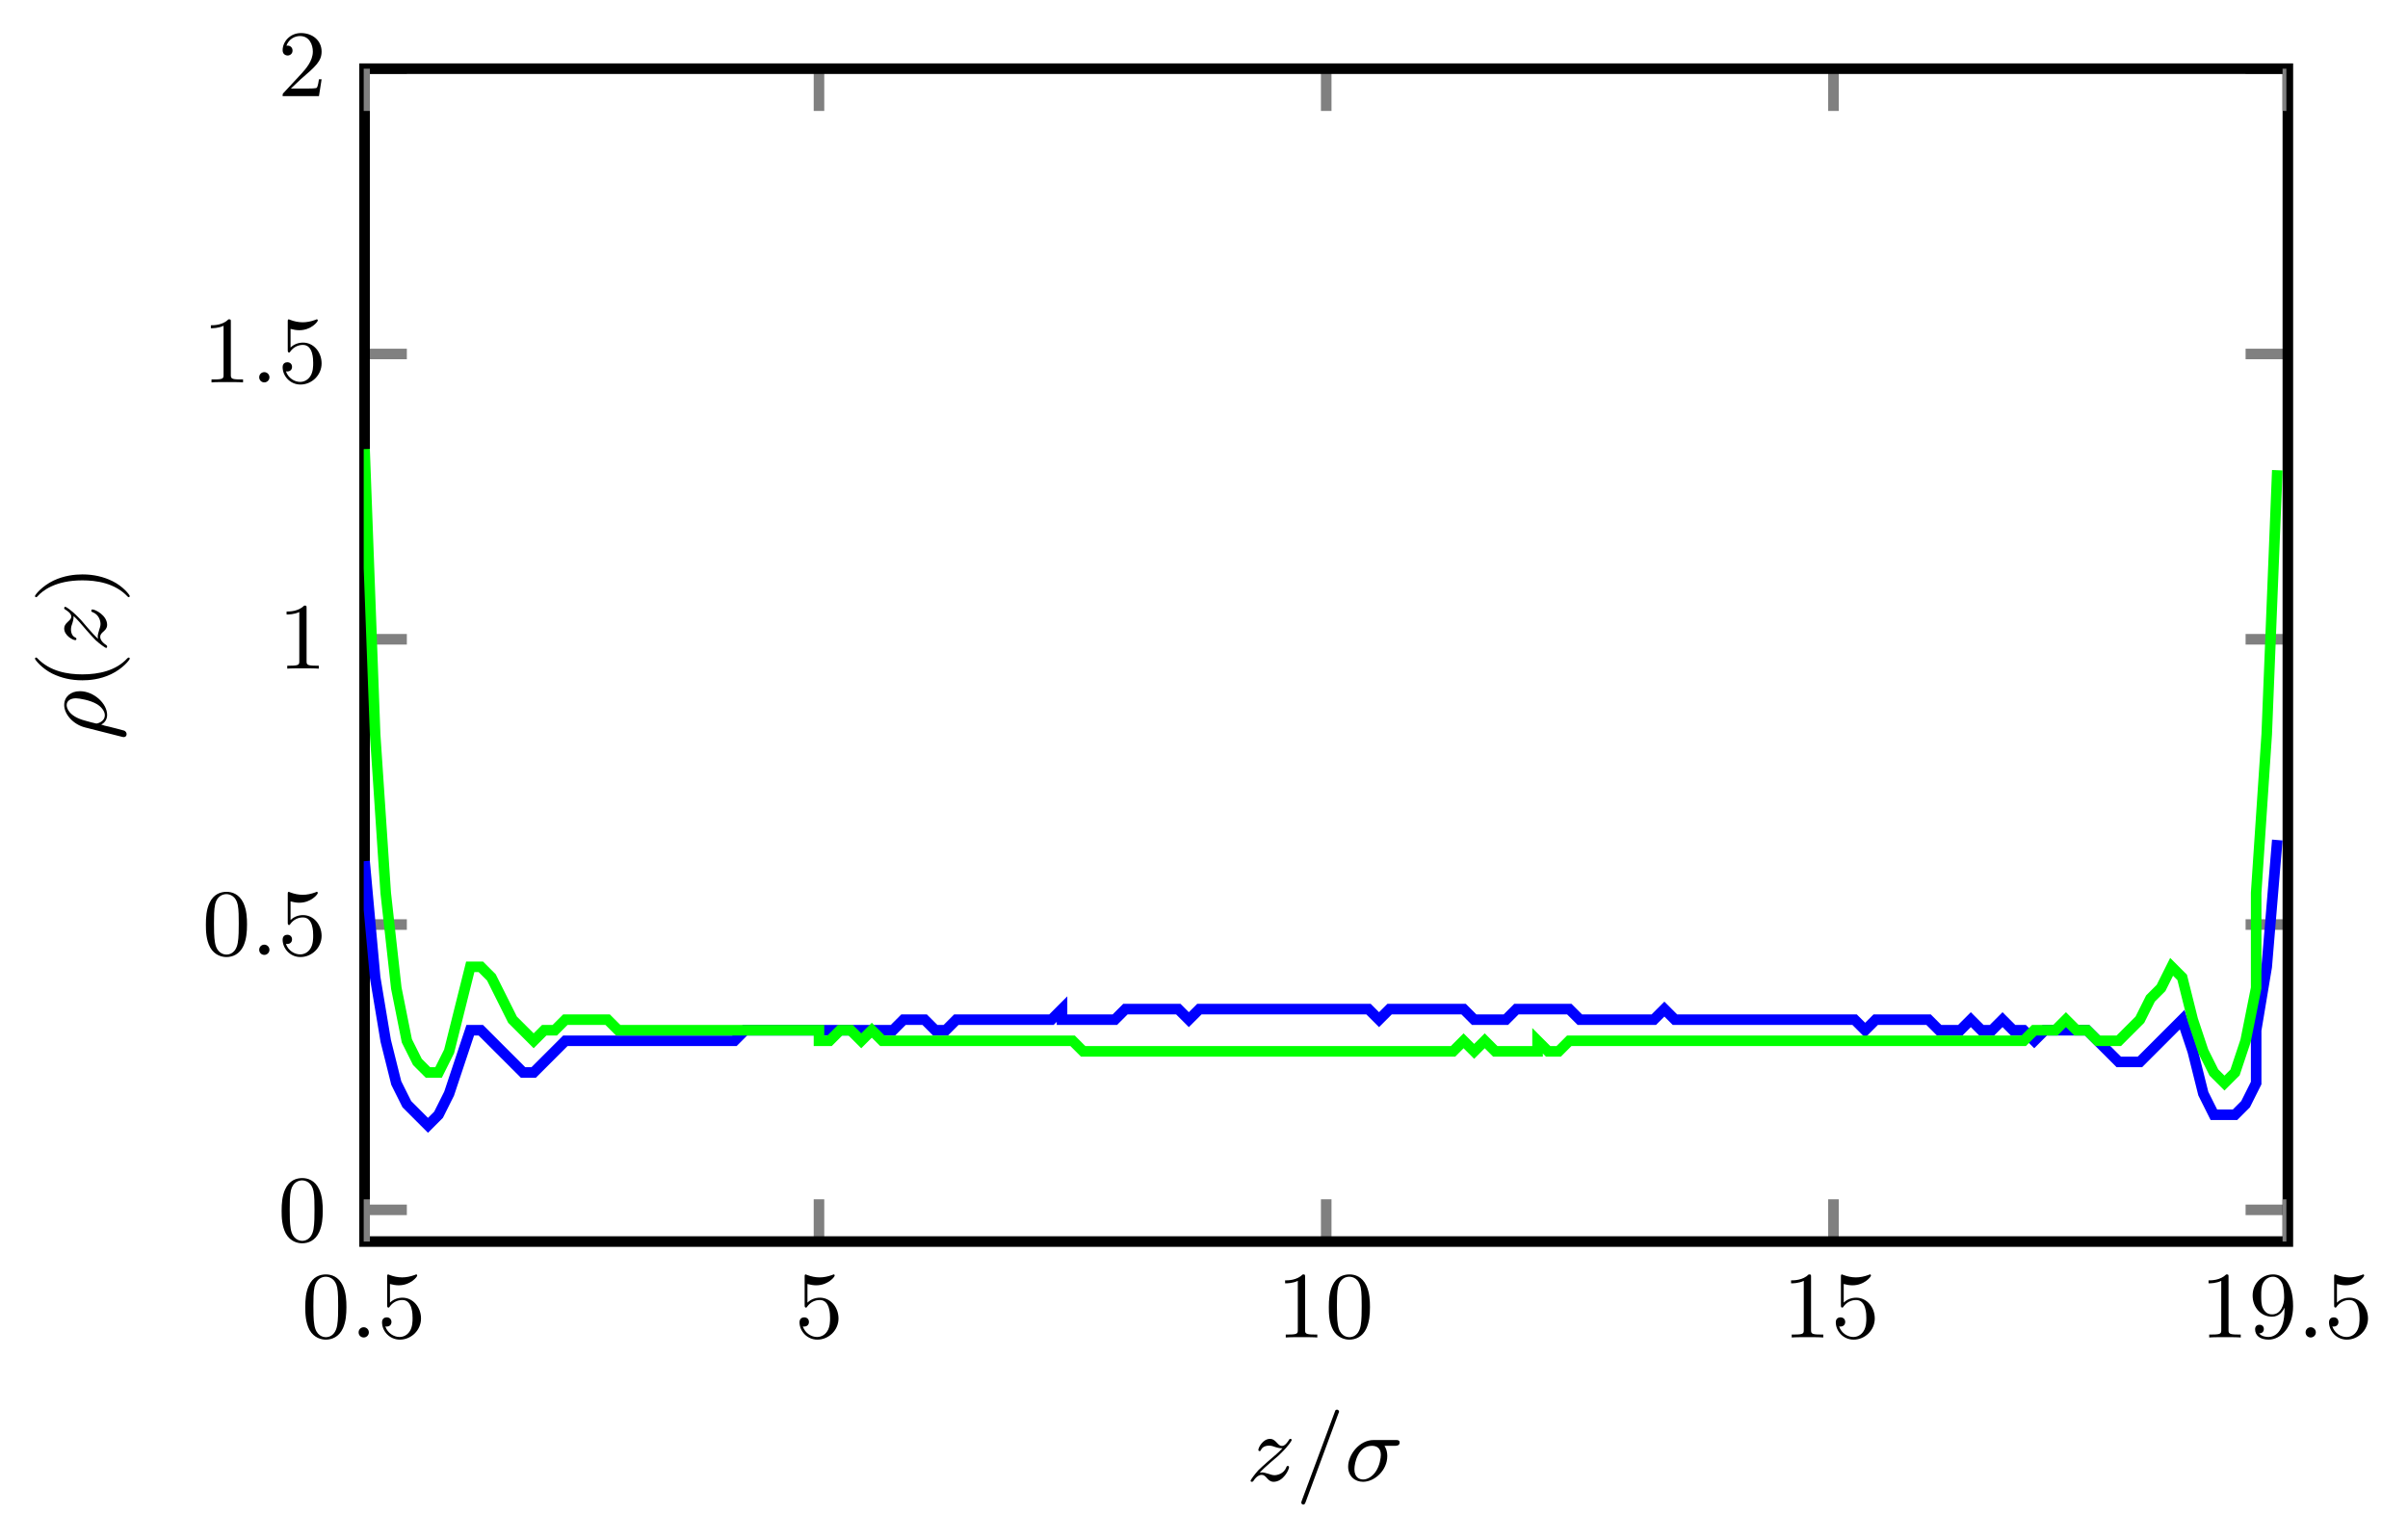 <?xml version="1.0" encoding="UTF-8"?>
<svg xmlns="http://www.w3.org/2000/svg" xmlns:xlink="http://www.w3.org/1999/xlink" width="227.869pt" height="145.704pt" viewBox="0 0 227.869 145.704" version="1.1">
<defs>
<g>
<symbol overflow="visible" id="glyph0-0">
<path style="stroke:none;" d="M 0.938 -3.094 C 0.938 -2.938 0.938 -2.828 1.062 -2.828 C 1.125 -2.828 1.156 -2.875 1.203 -2.953 C 1.484 -3.328 1.906 -3.547 2.375 -3.547 C 3.344 -3.547 3.344 -2.156 3.344 -1.844 C 3.344 -1.562 3.344 -1 3.078 -0.594 C 2.844 -0.219 2.469 -0.047 2.109 -0.047 C 1.594 -0.047 0.984 -0.391 0.766 -1.047 C 0.781 -1.047 0.828 -1.031 0.891 -1.031 C 1.078 -1.031 1.344 -1.141 1.344 -1.469 C 1.344 -1.75 1.141 -1.906 0.891 -1.906 C 0.703 -1.906 0.453 -1.797 0.453 -1.438 C 0.453 -0.625 1.141 0.203 2.141 0.203 C 3.219 0.203 4.141 -0.688 4.141 -1.797 C 4.141 -2.875 3.375 -3.766 2.391 -3.766 C 1.969 -3.766 1.531 -3.625 1.203 -3.297 L 1.203 -5.062 C 1.484 -4.984 1.766 -4.938 2.031 -4.938 C 3.141 -4.938 3.781 -5.734 3.781 -5.859 C 3.781 -5.938 3.734 -5.969 3.688 -5.969 C 3.672 -5.969 3.656 -5.969 3.562 -5.922 C 3.141 -5.766 2.734 -5.688 2.359 -5.688 C 1.969 -5.688 1.562 -5.766 1.156 -5.922 C 1.062 -5.969 1.047 -5.969 1.047 -5.969 C 0.938 -5.969 0.938 -5.891 0.938 -5.734 Z M 0.938 -3.094 "/>
</symbol>
<symbol overflow="visible" id="glyph0-1">
<path style="stroke:none;" d="M 2.719 -5.734 C 2.719 -5.953 2.719 -5.969 2.5 -5.969 C 1.938 -5.406 1.109 -5.406 0.828 -5.406 L 0.828 -5.125 C 1 -5.125 1.547 -5.125 2.031 -5.359 L 2.031 -0.719 C 2.031 -0.391 2.016 -0.281 1.172 -0.281 L 0.891 -0.281 L 0.891 0 C 1.203 -0.031 2.016 -0.031 2.375 -0.031 C 2.75 -0.031 3.547 -0.031 3.875 0 L 3.875 -0.281 L 3.594 -0.281 C 2.75 -0.281 2.719 -0.391 2.719 -0.719 Z M 2.719 -5.734 "/>
</symbol>
<symbol overflow="visible" id="glyph0-2">
<path style="stroke:none;" d="M 4.25 -2.875 C 4.25 -3.469 4.219 -4.25 3.906 -4.922 C 3.5 -5.766 2.828 -5.969 2.312 -5.969 C 1.766 -5.969 1.078 -5.766 0.688 -4.891 C 0.406 -4.281 0.359 -3.547 0.359 -2.875 C 0.359 -2.281 0.375 -1.422 0.766 -0.703 C 1.188 0.047 1.891 0.203 2.297 0.203 C 2.875 0.203 3.547 -0.047 3.922 -0.875 C 4.188 -1.484 4.25 -2.156 4.25 -2.875 Z M 2.312 -0.031 C 2.031 -0.031 1.391 -0.156 1.219 -1.172 C 1.125 -1.688 1.125 -2.469 1.125 -2.984 C 1.125 -3.594 1.125 -4.297 1.234 -4.797 C 1.422 -5.594 1.984 -5.75 2.297 -5.75 C 2.641 -5.75 3.203 -5.562 3.375 -4.734 C 3.469 -4.25 3.469 -3.547 3.469 -2.984 C 3.469 -2.422 3.469 -1.672 3.375 -1.141 C 3.188 -0.109 2.531 -0.031 2.312 -0.031 Z M 2.312 -0.031 "/>
</symbol>
<symbol overflow="visible" id="glyph0-3">
<path style="stroke:none;" d="M 4.141 -1.594 L 3.891 -1.594 C 3.875 -1.469 3.797 -0.938 3.688 -0.797 C 3.625 -0.719 3.016 -0.719 2.828 -0.719 L 1.234 -0.719 L 2.125 -1.562 C 3.594 -2.828 4.141 -3.312 4.141 -4.219 C 4.141 -5.25 3.297 -5.969 2.188 -5.969 C 1.156 -5.969 0.453 -5.156 0.453 -4.344 C 0.453 -3.891 0.844 -3.844 0.922 -3.844 C 1.125 -3.844 1.391 -3.984 1.391 -4.312 C 1.391 -4.578 1.203 -4.781 0.922 -4.781 C 0.875 -4.781 0.859 -4.781 0.812 -4.766 C 1.031 -5.406 1.609 -5.688 2.094 -5.688 C 3 -5.688 3.312 -4.844 3.312 -4.219 C 3.312 -3.312 2.625 -2.562 2.203 -2.094 L 0.562 -0.328 C 0.453 -0.219 0.453 -0.203 0.453 0 L 3.891 0 Z M 4.141 -1.594 "/>
</symbol>
<symbol overflow="visible" id="glyph0-4">
<path style="stroke:none;" d="M 3.406 -2.828 L 3.406 -2.625 C 3.406 -0.438 2.406 -0.047 1.891 -0.047 C 1.688 -0.047 1.234 -0.094 1 -0.391 L 1.031 -0.391 C 1.109 -0.375 1.453 -0.438 1.453 -0.797 C 1.453 -1.031 1.297 -1.203 1.047 -1.203 C 0.797 -1.203 0.625 -1.047 0.625 -0.781 C 0.625 -0.188 1.094 0.203 1.906 0.203 C 3.062 0.203 4.219 -0.984 4.219 -2.953 C 4.219 -5.375 3.141 -5.969 2.328 -5.969 C 1.297 -5.969 0.391 -5.141 0.391 -3.969 C 0.391 -2.828 1.203 -1.969 2.219 -1.969 C 2.875 -1.969 3.234 -2.438 3.406 -2.828 Z M 2.25 -2.188 C 2.094 -2.188 1.656 -2.188 1.375 -2.75 C 1.203 -3.078 1.203 -3.531 1.203 -3.953 C 1.203 -4.391 1.203 -4.828 1.391 -5.172 C 1.656 -5.625 2.016 -5.75 2.328 -5.75 C 2.938 -5.75 3.188 -5.125 3.219 -5.047 C 3.344 -4.703 3.375 -4.156 3.375 -3.781 C 3.375 -3.125 3.078 -2.188 2.25 -2.188 Z M 2.25 -2.188 "/>
</symbol>
<symbol overflow="visible" id="glyph1-0">
<path style="stroke:none;" d="M 1.766 -0.484 C 1.766 -0.75 1.547 -0.969 1.281 -0.969 C 1 -0.969 0.797 -0.75 0.797 -0.484 C 0.797 -0.219 1 0 1.281 0 C 1.547 0 1.766 -0.219 1.766 -0.484 Z M 1.766 -0.484 "/>
</symbol>
<symbol overflow="visible" id="glyph1-1">
<path style="stroke:none;" d="M 1.25 -0.766 C 1.438 -0.984 1.922 -1.438 2.312 -1.766 C 2.984 -2.328 3.188 -2.516 3.297 -2.641 C 4.031 -3.359 4.281 -3.812 4.281 -3.859 C 4.281 -3.875 4.281 -3.969 4.156 -3.969 C 4.078 -3.969 4.062 -3.938 4.016 -3.859 C 3.906 -3.688 3.656 -3.297 3.359 -3.297 C 3.172 -3.297 3.062 -3.406 2.859 -3.625 C 2.641 -3.859 2.469 -3.969 2.234 -3.969 C 1.547 -3.969 1.125 -3.141 1.125 -2.922 C 1.125 -2.891 1.141 -2.812 1.234 -2.812 C 1.328 -2.812 1.359 -2.875 1.359 -2.891 C 1.531 -3.328 2.062 -3.328 2.141 -3.328 C 2.344 -3.328 2.562 -3.266 2.75 -3.188 C 3.109 -3.078 3.266 -3.078 3.406 -3.078 C 3.125 -2.766 2.625 -2.328 2.047 -1.844 C 1.609 -1.469 1.328 -1.188 1.125 -1 C 0.797 -0.641 0.391 -0.094 0.391 0 C 0.391 0.062 0.438 0.094 0.516 0.094 C 0.594 0.094 0.609 0.062 0.656 0.016 C 1 -0.531 1.344 -0.562 1.438 -0.562 C 1.656 -0.562 1.781 -0.438 1.984 -0.203 C 2.188 0.031 2.391 0.094 2.562 0.094 C 3.484 0.094 4.031 -1.047 4.031 -1.297 C 4.031 -1.375 3.969 -1.406 3.906 -1.406 C 3.812 -1.406 3.797 -1.344 3.781 -1.297 C 3.531 -0.641 2.891 -0.531 2.656 -0.531 C 2.5 -0.531 2.312 -0.578 2.047 -0.672 C 1.859 -0.719 1.656 -0.797 1.469 -0.797 C 1.375 -0.797 1.281 -0.766 1.25 -0.766 Z M 1.25 -0.766 "/>
</symbol>
<symbol overflow="visible" id="glyph1-2">
<path style="stroke:none;" d="M 4.031 -6.375 C 4.094 -6.5 4.094 -6.516 4.094 -6.531 C 4.094 -6.641 4 -6.734 3.906 -6.734 C 3.781 -6.734 3.734 -6.656 3.734 -6.641 L 0.562 1.891 C 0.516 2.016 0.516 2.031 0.516 2.047 C 0.516 2.156 0.594 2.25 0.703 2.25 C 0.797 2.25 0.859 2.203 0.922 2.031 Z M 4.031 -6.375 "/>
</symbol>
<symbol overflow="visible" id="glyph1-3">
<path style="stroke:none;" d="M 4.766 -3.312 C 4.891 -3.312 5.219 -3.312 5.219 -3.625 C 5.219 -3.859 5.016 -3.859 4.859 -3.859 L 2.75 -3.859 C 1.391 -3.859 0.344 -2.453 0.344 -1.344 C 0.344 -0.438 0.984 0.094 1.75 0.094 C 2.844 0.094 4.047 -0.984 4.047 -2.344 C 4.047 -2.922 3.812 -3.266 3.781 -3.312 Z M 1.766 -0.125 C 1.422 -0.125 0.938 -0.312 0.938 -1.094 C 0.938 -1.719 1.297 -3.312 2.594 -3.312 C 3.031 -3.312 3.438 -3.109 3.438 -2.453 C 3.438 -2.219 3.344 -1.406 2.922 -0.828 C 2.625 -0.406 2.172 -0.125 1.766 -0.125 Z M 1.766 -0.125 "/>
</symbol>
<symbol overflow="visible" id="glyph2-0">
<path style="stroke:none;" d="M 1.484 -0.312 C 1.609 -0.281 1.625 -0.281 1.672 -0.281 C 1.828 -0.281 1.938 -0.391 1.938 -0.562 C 1.938 -0.703 1.844 -0.828 1.719 -0.891 C 1.672 -0.922 0.391 -1.234 0.219 -1.281 C -0.141 -1.359 -0.156 -1.359 -0.469 -1.469 C -0.203 -1.594 0.094 -1.891 0.094 -2.375 C 0.094 -3.469 -1.172 -4.625 -2.484 -4.625 C -3.359 -4.625 -3.969 -4.094 -3.969 -3.312 C -3.969 -2.453 -3.125 -1.469 -1.969 -1.188 Z M -0.125 -2.359 C -0.125 -1.719 -0.844 -1.562 -0.922 -1.562 C -0.969 -1.562 -1.828 -1.781 -1.953 -1.828 C -3.609 -2.25 -3.734 -3.109 -3.734 -3.312 C -3.734 -3.719 -3.359 -3.953 -2.859 -3.953 C -2.562 -3.953 -1.5 -3.781 -0.859 -3.391 C -0.5 -3.172 -0.125 -2.766 -0.125 -2.359 Z M -0.125 -2.359 "/>
</symbol>
<symbol overflow="visible" id="glyph2-1">
<path style="stroke:none;" d="M -0.766 -1.25 C -0.984 -1.438 -1.438 -1.922 -1.766 -2.312 C -2.328 -2.984 -2.516 -3.188 -2.641 -3.297 C -3.359 -4.031 -3.812 -4.281 -3.859 -4.281 C -3.875 -4.281 -3.969 -4.281 -3.969 -4.156 C -3.969 -4.078 -3.938 -4.062 -3.859 -4.016 C -3.688 -3.906 -3.297 -3.656 -3.297 -3.359 C -3.297 -3.172 -3.406 -3.062 -3.625 -2.859 C -3.859 -2.641 -3.969 -2.469 -3.969 -2.234 C -3.969 -1.547 -3.141 -1.125 -2.922 -1.125 C -2.891 -1.125 -2.812 -1.141 -2.812 -1.234 C -2.812 -1.328 -2.875 -1.359 -2.891 -1.359 C -3.328 -1.531 -3.328 -2.062 -3.328 -2.141 C -3.328 -2.344 -3.266 -2.562 -3.188 -2.75 C -3.078 -3.109 -3.078 -3.266 -3.078 -3.406 C -2.766 -3.125 -2.328 -2.625 -1.844 -2.047 C -1.469 -1.609 -1.188 -1.328 -1 -1.125 C -0.641 -0.797 -0.094 -0.391 0 -0.391 C 0.062 -0.391 0.094 -0.438 0.094 -0.516 C 0.094 -0.594 0.062 -0.609 0.016 -0.656 C -0.531 -1 -0.562 -1.344 -0.562 -1.438 C -0.562 -1.656 -0.438 -1.781 -0.203 -1.984 C 0.031 -2.188 0.094 -2.391 0.094 -2.562 C 0.094 -3.484 -1.047 -4.031 -1.297 -4.031 C -1.375 -4.031 -1.406 -3.969 -1.406 -3.906 C -1.406 -3.812 -1.344 -3.797 -1.297 -3.781 C -0.641 -3.531 -0.531 -2.891 -0.531 -2.656 C -0.531 -2.5 -0.578 -2.312 -0.672 -2.047 C -0.719 -1.859 -0.797 -1.656 -0.797 -1.469 C -0.797 -1.375 -0.766 -1.281 -0.766 -1.25 Z M -0.766 -1.25 "/>
</symbol>
<symbol overflow="visible" id="glyph3-0">
<path style="stroke:none;" d="M 2.141 -3.062 C 2.094 -3.062 2.062 -3.031 2 -2.984 C 0.938 -1.828 -0.672 -1.469 -2.25 -1.469 C -3.625 -1.469 -5.312 -1.734 -6.516 -3 C -6.562 -3.047 -6.578 -3.062 -6.625 -3.062 C -6.688 -3.062 -6.734 -3.016 -6.734 -2.953 C -6.734 -2.844 -6.078 -2.031 -5.109 -1.547 C -4.25 -1.125 -3.312 -0.906 -2.25 -0.906 C -1.609 -0.906 -0.578 -0.984 0.469 -1.484 C 1.578 -2.016 2.234 -2.844 2.234 -2.953 C 2.234 -3.016 2.203 -3.062 2.141 -3.062 Z M 2.141 -3.062 "/>
</symbol>
<symbol overflow="visible" id="glyph3-1">
<path style="stroke:none;" d="M -2.25 -2.672 C -2.984 -2.672 -3.969 -2.562 -4.969 -2.094 C -6.078 -1.562 -6.734 -0.734 -6.734 -0.625 C -6.734 -0.531 -6.656 -0.516 -6.625 -0.516 C -6.578 -0.516 -6.562 -0.531 -6.5 -0.594 C -6.031 -1.125 -4.812 -2.109 -2.25 -2.109 C -0.969 -2.109 0.812 -1.875 2.031 -0.578 C 2.047 -0.562 2.094 -0.516 2.141 -0.516 C 2.156 -0.516 2.234 -0.531 2.234 -0.625 C 2.234 -0.734 1.594 -1.547 0.609 -2.031 C -0.25 -2.453 -1.172 -2.672 -2.25 -2.672 Z M -2.25 -2.672 "/>
</symbol>
</g>
<clipPath id="clip1">
  <path d="M 34.418 259.027 L 216.359 259.027 L 216.359 -135.539 L 34.418 -135.539 "/>
</clipPath>
<clipPath id="clip2">
  <path d="M -107.301 117.281 L -107.301 6.207 L 358.082 6.207 L 358.082 117.281 "/>
</clipPath>
<clipPath id="clip3">
  <path d="M 34.418 259.027 L 216.359 259.027 L 216.359 -135.539 L 34.418 -135.539 "/>
</clipPath>
<clipPath id="clip4">
  <path d="M 34.418 117.281 L 216.359 117.281 L 216.359 6.207 L 34.418 6.207 Z M 34.418 117.281 "/>
</clipPath>
</defs>
<g id="surface1">
<g clip-path="url(#clip1)" clip-rule="nonzero">
<path style="fill:none;stroke-width:1;stroke-linecap:butt;stroke-linejoin:miter;stroke:rgb(50%,50%,50%);stroke-opacity:1;stroke-miterlimit:10;" d="M 43.081 -0.218 L 43.081 3.782 M 91.081 -0.218 L 91.081 3.782 M 139.081 -0.218 L 139.081 3.782 M 43.081 110.782 L 43.081 106.782 M 91.081 110.782 L 91.081 106.782 M 139.081 110.782 L 139.081 106.782 " transform="matrix(1,0,0,-1,34.419,117.282)"/>
</g>
<g clip-path="url(#clip2)" clip-rule="nonzero">
<path style="fill:none;stroke-width:1;stroke-linecap:butt;stroke-linejoin:miter;stroke:rgb(50%,50%,50%);stroke-opacity:1;stroke-miterlimit:10;" d="M 0.081 2.782 L 4.081 2.782 M 0.081 29.782 L 4.081 29.782 M 0.081 56.782 L 4.081 56.782 M 0.081 83.782 L 4.081 83.782 M 0.081 110.782 L 4.081 110.782 M 182.081 2.782 L 178.081 2.782 M 182.081 29.782 L 178.081 29.782 M 182.081 56.782 L 178.081 56.782 M 182.081 83.782 L 178.081 83.782 M 182.081 110.782 L 178.081 110.782 " transform="matrix(1,0,0,-1,34.419,117.282)"/>
</g>
<path style="fill:none;stroke-width:1;stroke-linecap:butt;stroke-linejoin:miter;stroke:rgb(0%,0%,0%);stroke-opacity:1;stroke-miterlimit:10;" d="M 0.081 -0.218 L 0.081 110.782 L 182.081 110.782 L 182.081 -0.218 Z M 0.081 -0.218 " transform="matrix(1,0,0,-1,34.419,117.282)"/>
<g style="fill:rgb(0%,0%,0%);fill-opacity:1;">
  <use xlink:href="#glyph0-0" x="75.206" y="126.579"/>
</g>
<g style="fill:rgb(0%,0%,0%);fill-opacity:1;">
  <use xlink:href="#glyph0-1" x="120.781" y="126.579"/>
  <use xlink:href="#glyph0-2" x="125.389" y="126.579"/>
</g>
<g style="fill:rgb(0%,0%,0%);fill-opacity:1;">
  <use xlink:href="#glyph0-1" x="168.66" y="126.579"/>
  <use xlink:href="#glyph0-0" x="173.268" y="126.579"/>
</g>
<g style="fill:rgb(0%,0%,0%);fill-opacity:1;">
  <use xlink:href="#glyph0-2" x="26.292" y="117.462"/>
</g>
<g style="fill:rgb(0%,0%,0%);fill-opacity:1;">
  <use xlink:href="#glyph0-2" x="19.125" y="90.371"/>
</g>
<g style="fill:rgb(0%,0%,0%);fill-opacity:1;">
  <use xlink:href="#glyph1-0" x="23.732" y="90.371"/>
</g>
<g style="fill:rgb(0%,0%,0%);fill-opacity:1;">
  <use xlink:href="#glyph0-0" x="26.292" y="90.371"/>
</g>
<g style="fill:rgb(0%,0%,0%);fill-opacity:1;">
  <use xlink:href="#glyph0-1" x="26.292" y="63.28"/>
</g>
<g style="fill:rgb(0%,0%,0%);fill-opacity:1;">
  <use xlink:href="#glyph0-1" x="19.125" y="36.189"/>
</g>
<g style="fill:rgb(0%,0%,0%);fill-opacity:1;">
  <use xlink:href="#glyph1-0" x="23.732" y="36.189"/>
</g>
<g style="fill:rgb(0%,0%,0%);fill-opacity:1;">
  <use xlink:href="#glyph0-0" x="26.292" y="36.189"/>
</g>
<g style="fill:rgb(0%,0%,0%);fill-opacity:1;">
  <use xlink:href="#glyph0-3" x="26.292" y="9.098"/>
</g>
<g clip-path="url(#clip3)" clip-rule="nonzero">
<path style="fill:none;stroke-width:1;stroke-linecap:butt;stroke-linejoin:miter;stroke:rgb(50%,50%,50%);stroke-opacity:1;stroke-miterlimit:10;" d="M 0.081 -0.218 L 0.081 3.782 M 182.081 -0.218 L 182.081 3.782 M 0.081 110.782 L 0.081 106.782 M 182.081 110.782 L 182.081 106.782 " transform="matrix(1,0,0,-1,34.419,117.282)"/>
</g>
<g style="fill:rgb(0%,0%,0%);fill-opacity:1;">
  <use xlink:href="#glyph0-2" x="28.531" y="126.579"/>
</g>
<g style="fill:rgb(0%,0%,0%);fill-opacity:1;">
  <use xlink:href="#glyph1-0" x="33.139" y="126.579"/>
</g>
<g style="fill:rgb(0%,0%,0%);fill-opacity:1;">
  <use xlink:href="#glyph0-0" x="35.699" y="126.579"/>
</g>
<g style="fill:rgb(0%,0%,0%);fill-opacity:1;">
  <use xlink:href="#glyph0-1" x="208.167" y="126.579"/>
  <use xlink:href="#glyph0-4" x="212.775" y="126.579"/>
</g>
<g style="fill:rgb(0%,0%,0%);fill-opacity:1;">
  <use xlink:href="#glyph1-0" x="217.382" y="126.579"/>
</g>
<g style="fill:rgb(0%,0%,0%);fill-opacity:1;">
  <use xlink:href="#glyph0-0" x="219.942" y="126.579"/>
</g>
<g clip-path="url(#clip4)" clip-rule="nonzero">
<path style="fill:none;stroke-width:1;stroke-linecap:butt;stroke-linejoin:miter;stroke:rgb(0%,0%,100%);stroke-opacity:1;stroke-miterlimit:10;" d="M 0.081 35.782 L 1.081 24.782 L 2.081 18.782 L 3.081 14.782 L 4.081 12.782 L 6.081 10.782 L 7.081 11.782 L 8.081 13.782 L 10.081 19.782 L 11.081 19.782 L 15.081 15.782 L 16.081 15.782 L 19.081 18.782 L 35.081 18.782 L 36.081 19.782 L 50.081 19.782 L 51.081 20.782 L 53.081 20.782 L 54.081 19.782 L 55.081 19.782 L 56.081 20.782 L 65.081 20.782 L 66.081 21.782 L 66.081 20.782 L 71.081 20.782 L 72.081 21.782 L 77.081 21.782 L 78.081 20.782 L 79.081 21.782 L 95.081 21.782 L 96.081 20.782 L 97.081 21.782 L 104.081 21.782 L 105.081 20.782 L 108.081 20.782 L 109.081 21.782 L 114.081 21.782 L 115.081 20.782 L 122.081 20.782 L 123.081 21.782 L 124.081 20.782 L 141.081 20.782 L 142.081 19.782 L 143.081 20.782 L 148.081 20.782 L 149.081 19.782 L 151.081 19.782 L 152.081 20.782 L 153.081 19.782 L 154.081 19.782 L 155.081 20.782 L 156.081 19.782 L 157.081 19.782 L 158.081 18.782 L 159.081 19.782 L 163.081 19.782 L 166.081 16.782 L 168.081 16.782 L 172.081 20.782 L 173.081 17.782 L 174.081 13.782 L 175.081 11.782 L 177.081 11.782 L 178.081 12.782 L 179.081 14.782 L 179.081 19.782 L 180.081 25.782 L 181.081 37.782 " transform="matrix(1,0,0,-1,34.419,117.282)"/>
<path style="fill:none;stroke-width:1;stroke-linecap:butt;stroke-linejoin:miter;stroke:rgb(0%,100%,0%);stroke-opacity:1;stroke-miterlimit:10;" d="M 0.081 74.782 L 1.081 47.782 L 2.081 32.782 L 3.081 23.782 L 4.081 18.782 L 5.081 16.782 L 6.081 15.782 L 7.081 15.782 L 8.081 17.782 L 10.081 25.782 L 11.081 25.782 L 12.081 24.782 L 14.081 20.782 L 16.081 18.782 L 17.081 19.782 L 18.081 19.782 L 19.081 20.782 L 23.081 20.782 L 24.081 19.782 L 43.081 19.782 L 43.081 18.782 L 44.081 18.782 L 45.081 19.782 L 46.081 19.782 L 47.081 18.782 L 48.081 19.782 L 49.081 18.782 L 67.081 18.782 L 68.081 17.782 L 103.081 17.782 L 104.081 18.782 L 105.081 17.782 L 106.081 18.782 L 107.081 17.782 L 111.081 17.782 L 111.081 18.782 L 112.081 17.782 L 113.081 17.782 L 114.081 18.782 L 157.081 18.782 L 158.081 19.782 L 160.081 19.782 L 161.081 20.782 L 162.081 19.782 L 163.081 19.782 L 164.081 18.782 L 166.081 18.782 L 168.081 20.782 L 169.081 22.782 L 170.081 23.782 L 171.081 25.782 L 172.081 24.782 L 173.081 20.782 L 174.081 17.782 L 175.081 15.782 L 176.081 14.782 L 177.081 15.782 L 178.081 18.782 L 179.081 23.782 L 179.081 32.782 L 180.081 47.782 L 181.081 72.782 " transform="matrix(1,0,0,-1,34.419,117.282)"/>
</g>
<g style="fill:rgb(0%,0%,0%);fill-opacity:1;">
  <use xlink:href="#glyph1-1" x="117.952" y="140.143"/>
</g>
<g style="fill:rgb(0%,0%,0%);fill-opacity:1;">
  <use xlink:href="#glyph1-2" x="122.623" y="140.143"/>
  <use xlink:href="#glyph1-3" x="127.231" y="140.143"/>
</g>
<g style="fill:rgb(0%,0%,0%);fill-opacity:1;">
  <use xlink:href="#glyph2-0" x="10.044" y="70.039"/>
</g>
<g style="fill:rgb(0%,0%,0%);fill-opacity:1;">
  <use xlink:href="#glyph3-0" x="10.044" y="65.291"/>
</g>
<g style="fill:rgb(0%,0%,0%);fill-opacity:1;">
  <use xlink:href="#glyph2-1" x="10.044" y="61.708"/>
</g>
<g style="fill:rgb(0%,0%,0%);fill-opacity:1;">
  <use xlink:href="#glyph3-1" x="10.044" y="57.034"/>
</g>
</g>
</svg>
